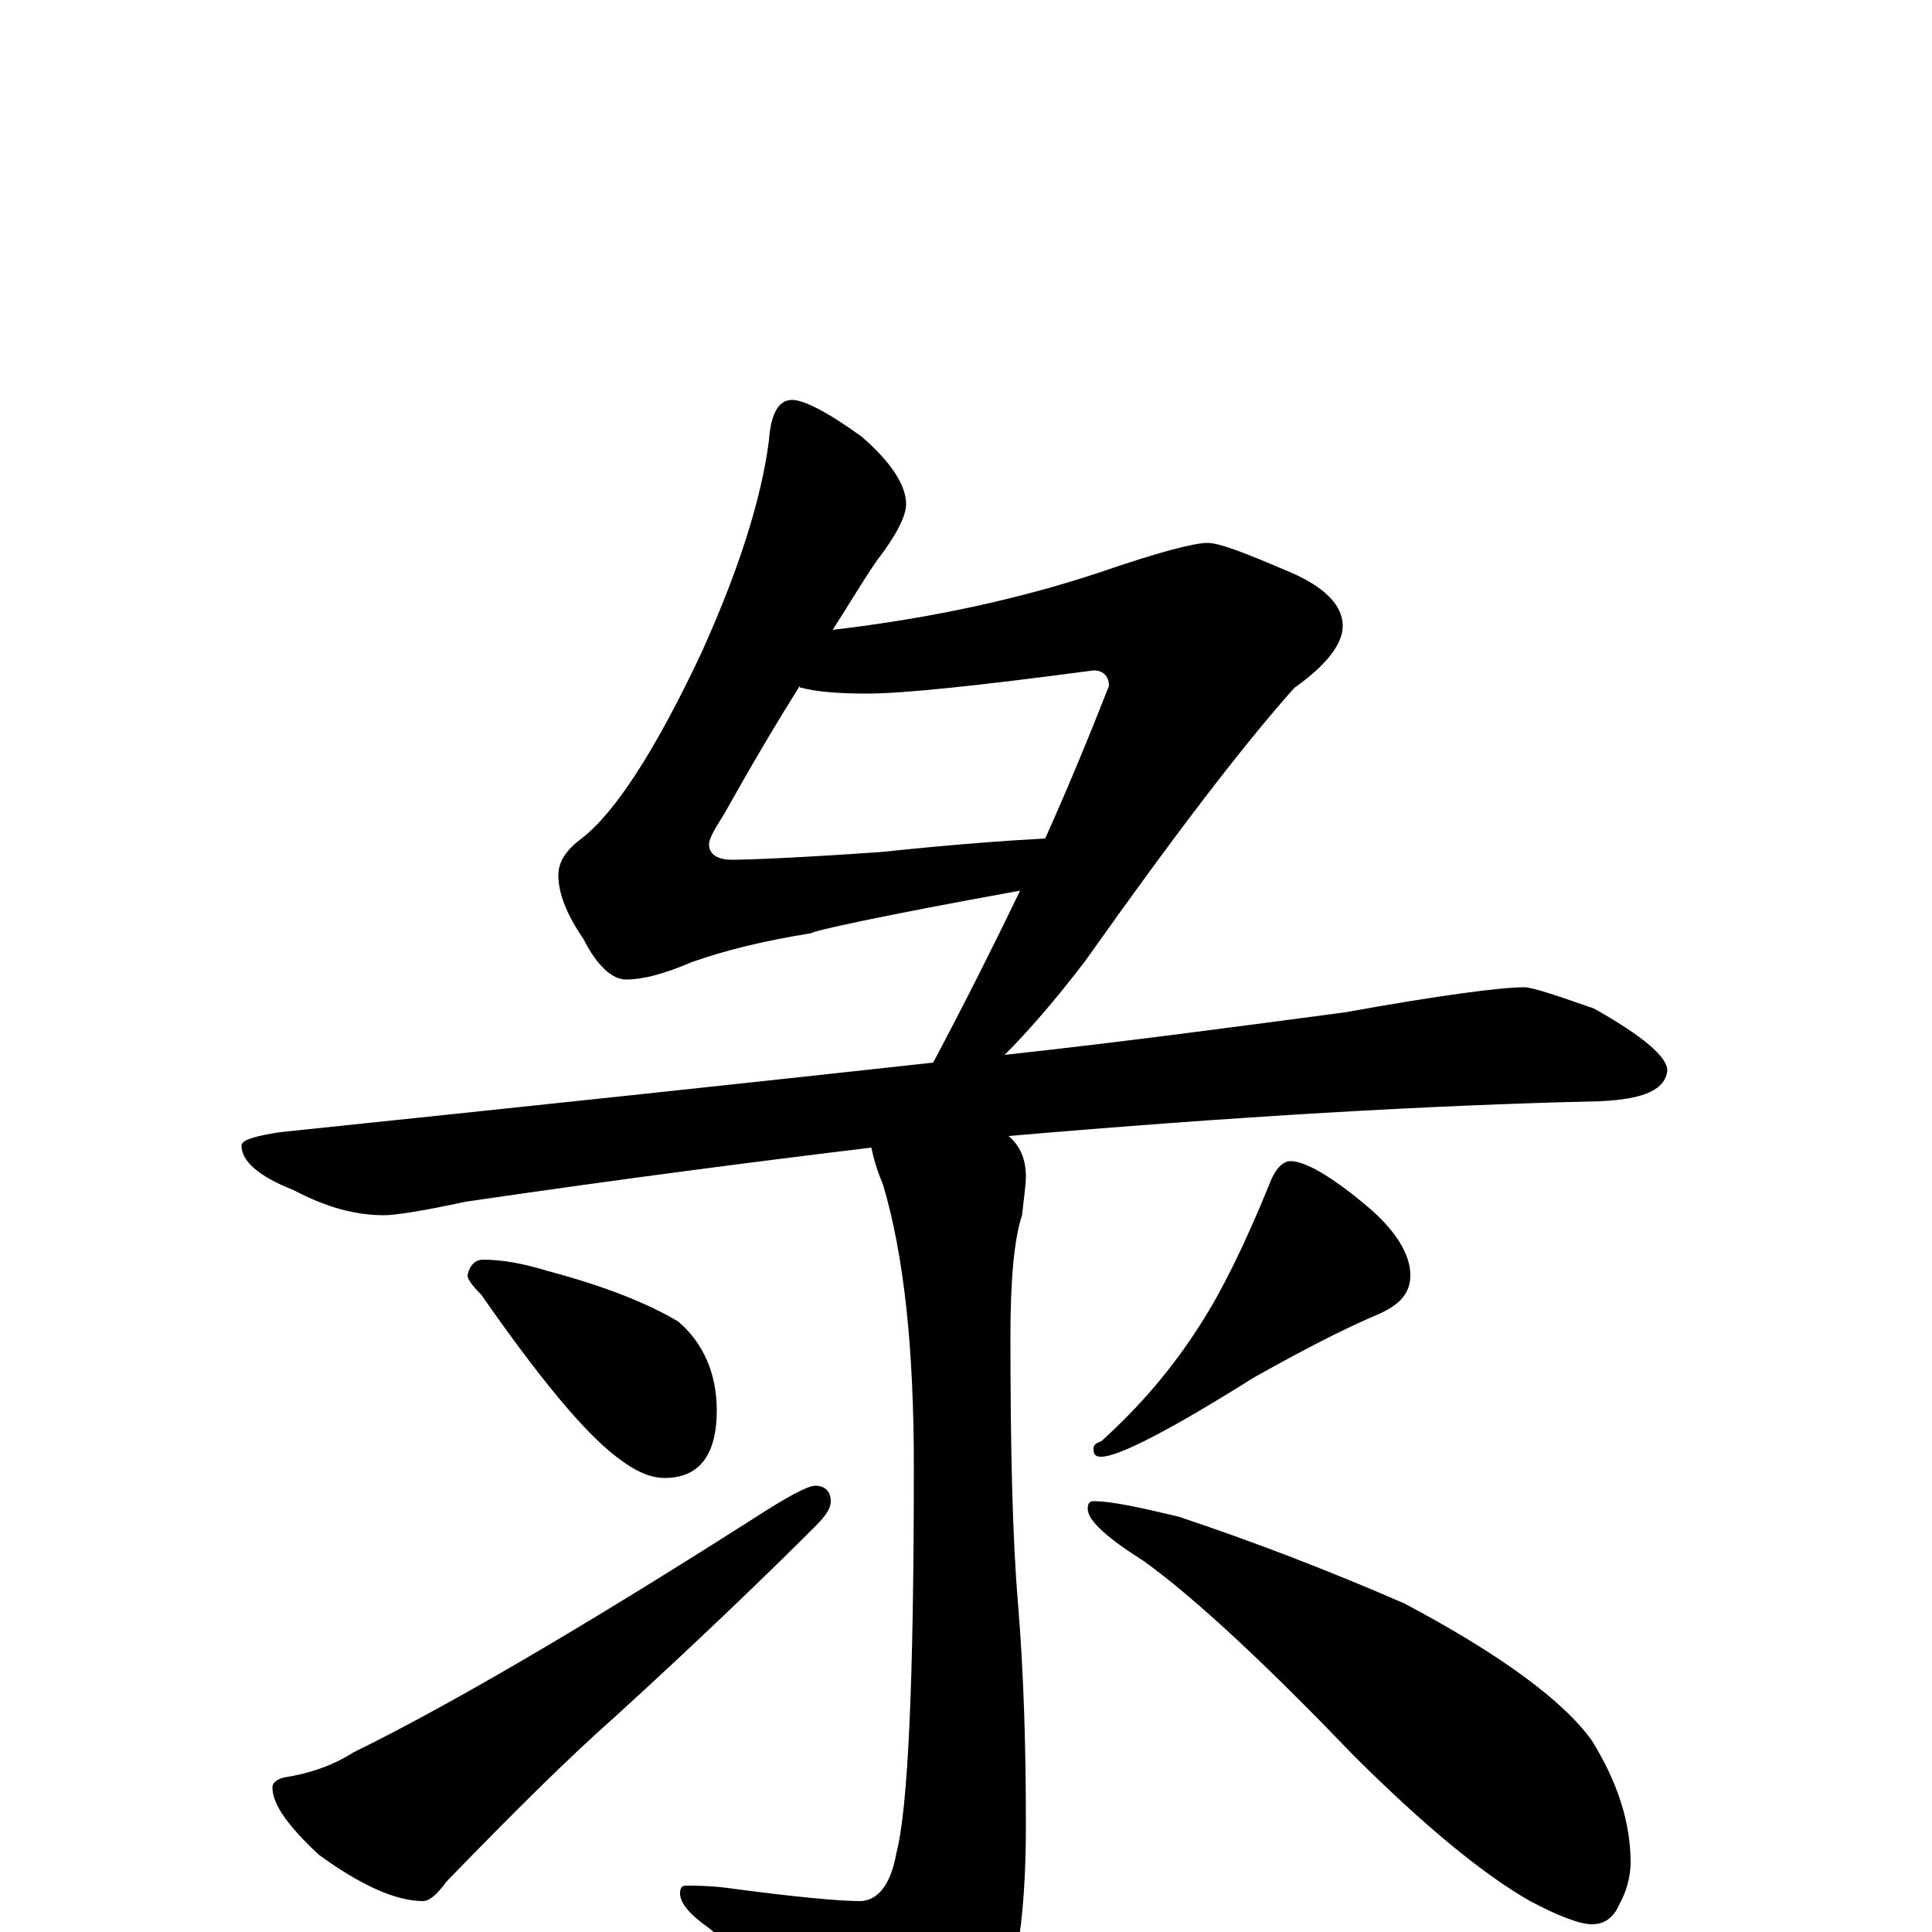 <?xml version="1.0" encoding="utf-8" ?>
<!DOCTYPE svg PUBLIC "-//W3C//DTD SVG 1.1//EN" "http://www.w3.org/Graphics/SVG/1.1/DTD/svg11.dtd">
<svg version="1.1" id="Layer_1" xmlns="http://www.w3.org/2000/svg" xmlns:xlink="http://www.w3.org/1999/xlink" x="0px" y="145px" width="1000px" height="1000px" viewBox="0 0 1000 1000" enable-background="new 0 0 1000 1000" xml:space="preserve">
<g id="Layer_1">
<path id="glyph" transform="matrix(1 0 0 -1 0 1000)" d="M410,793C416,793 428,787 446,774C461,761 469,749 469,739C469,733 464,723 454,710C447,700 440,688 431,674C482,680 528,690 570,704C599,714 618,719 625,719C631,719 644,714 665,705C685,697 695,687 695,676C695,667 687,656 670,644C644,615 608,568 562,503C546,482 532,466 520,454C584,461 643,469 696,476C746,485 777,489 789,489C793,489 805,485 825,478C850,464 863,453 863,446C862,436 851,431 828,430C740,428 638,422 522,412C528,407 531,400 531,391C531,387 530,380 529,371C525,359 523,338 523,309C523,250 524,204 527,169C530,132 531,94 531,55C531,4 525,-31 513,-50C494,-74 478,-86 465,-86C456,-86 449,-81 442,-72C424,-49 399,-24 367,2C357,9 352,15 352,20C352,23 353,24 355,24C360,24 366,24 375,23C412,18 435,16 445,16C454,16 461,24 464,41C470,64 473,130 473,241C473,302 468,350 457,387C454,394 452,401 451,406C393,399 323,390 241,378C218,373 204,371 199,371C184,371 169,375 152,384C134,391 125,399 125,407C125,410 132,412 145,414C270,427 383,439 483,450C500,482 515,512 528,539C456,526 420,518 420,517C395,513 375,508 358,502C344,496 333,493 324,493C317,493 309,500 302,514C293,527 289,538 289,547C289,554 293,560 301,566C318,579 339,611 363,662C382,704 394,741 398,772C399,786 403,793 410,793M541,566C554,595 565,622 574,645C574,650 571,653 566,653C506,645 467,641 449,641C434,641 422,642 415,644C414,644 414,644 414,645C402,626 389,604 375,579C370,571 367,566 367,563C367,558 371,555 379,555C387,555 413,556 456,559C494,563 522,565 541,566M250,348C260,348 271,346 284,342C314,334 336,325 351,316C364,305 371,289 371,270C371,247 362,235 344,235C336,235 328,239 319,246C302,259 279,287 249,330C244,335 242,338 242,340C243,345 246,348 250,348M422,231C427,231 430,228 430,223C430,219 427,215 422,210C399,187 365,154 319,112C294,90 265,61 231,26C226,19 222,16 219,16C205,16 187,24 165,40C149,55 141,66 141,75C141,77 143,79 147,80C160,82 172,86 183,93C230,116 299,156 390,214C407,225 418,231 422,231M668,399C675,399 688,392 706,377C722,364 730,351 730,340C730,331 725,325 714,320C695,312 674,301 649,287C606,260 579,246 570,246C567,246 566,247 566,250C566,252 567,253 570,254C590,272 607,292 621,314C632,331 644,355 657,387C660,395 664,399 668,399M566,223C575,223 589,220 610,215C649,202 688,187 727,170C776,144 809,120 824,99C837,78 844,57 844,36C844,29 842,21 838,14C835,7 830,4 824,4C818,4 807,8 792,16C769,29 738,54 700,92C653,141 617,174 592,192C573,204 563,213 563,219C563,222 564,223 566,223z"/>
</g>
</svg>
